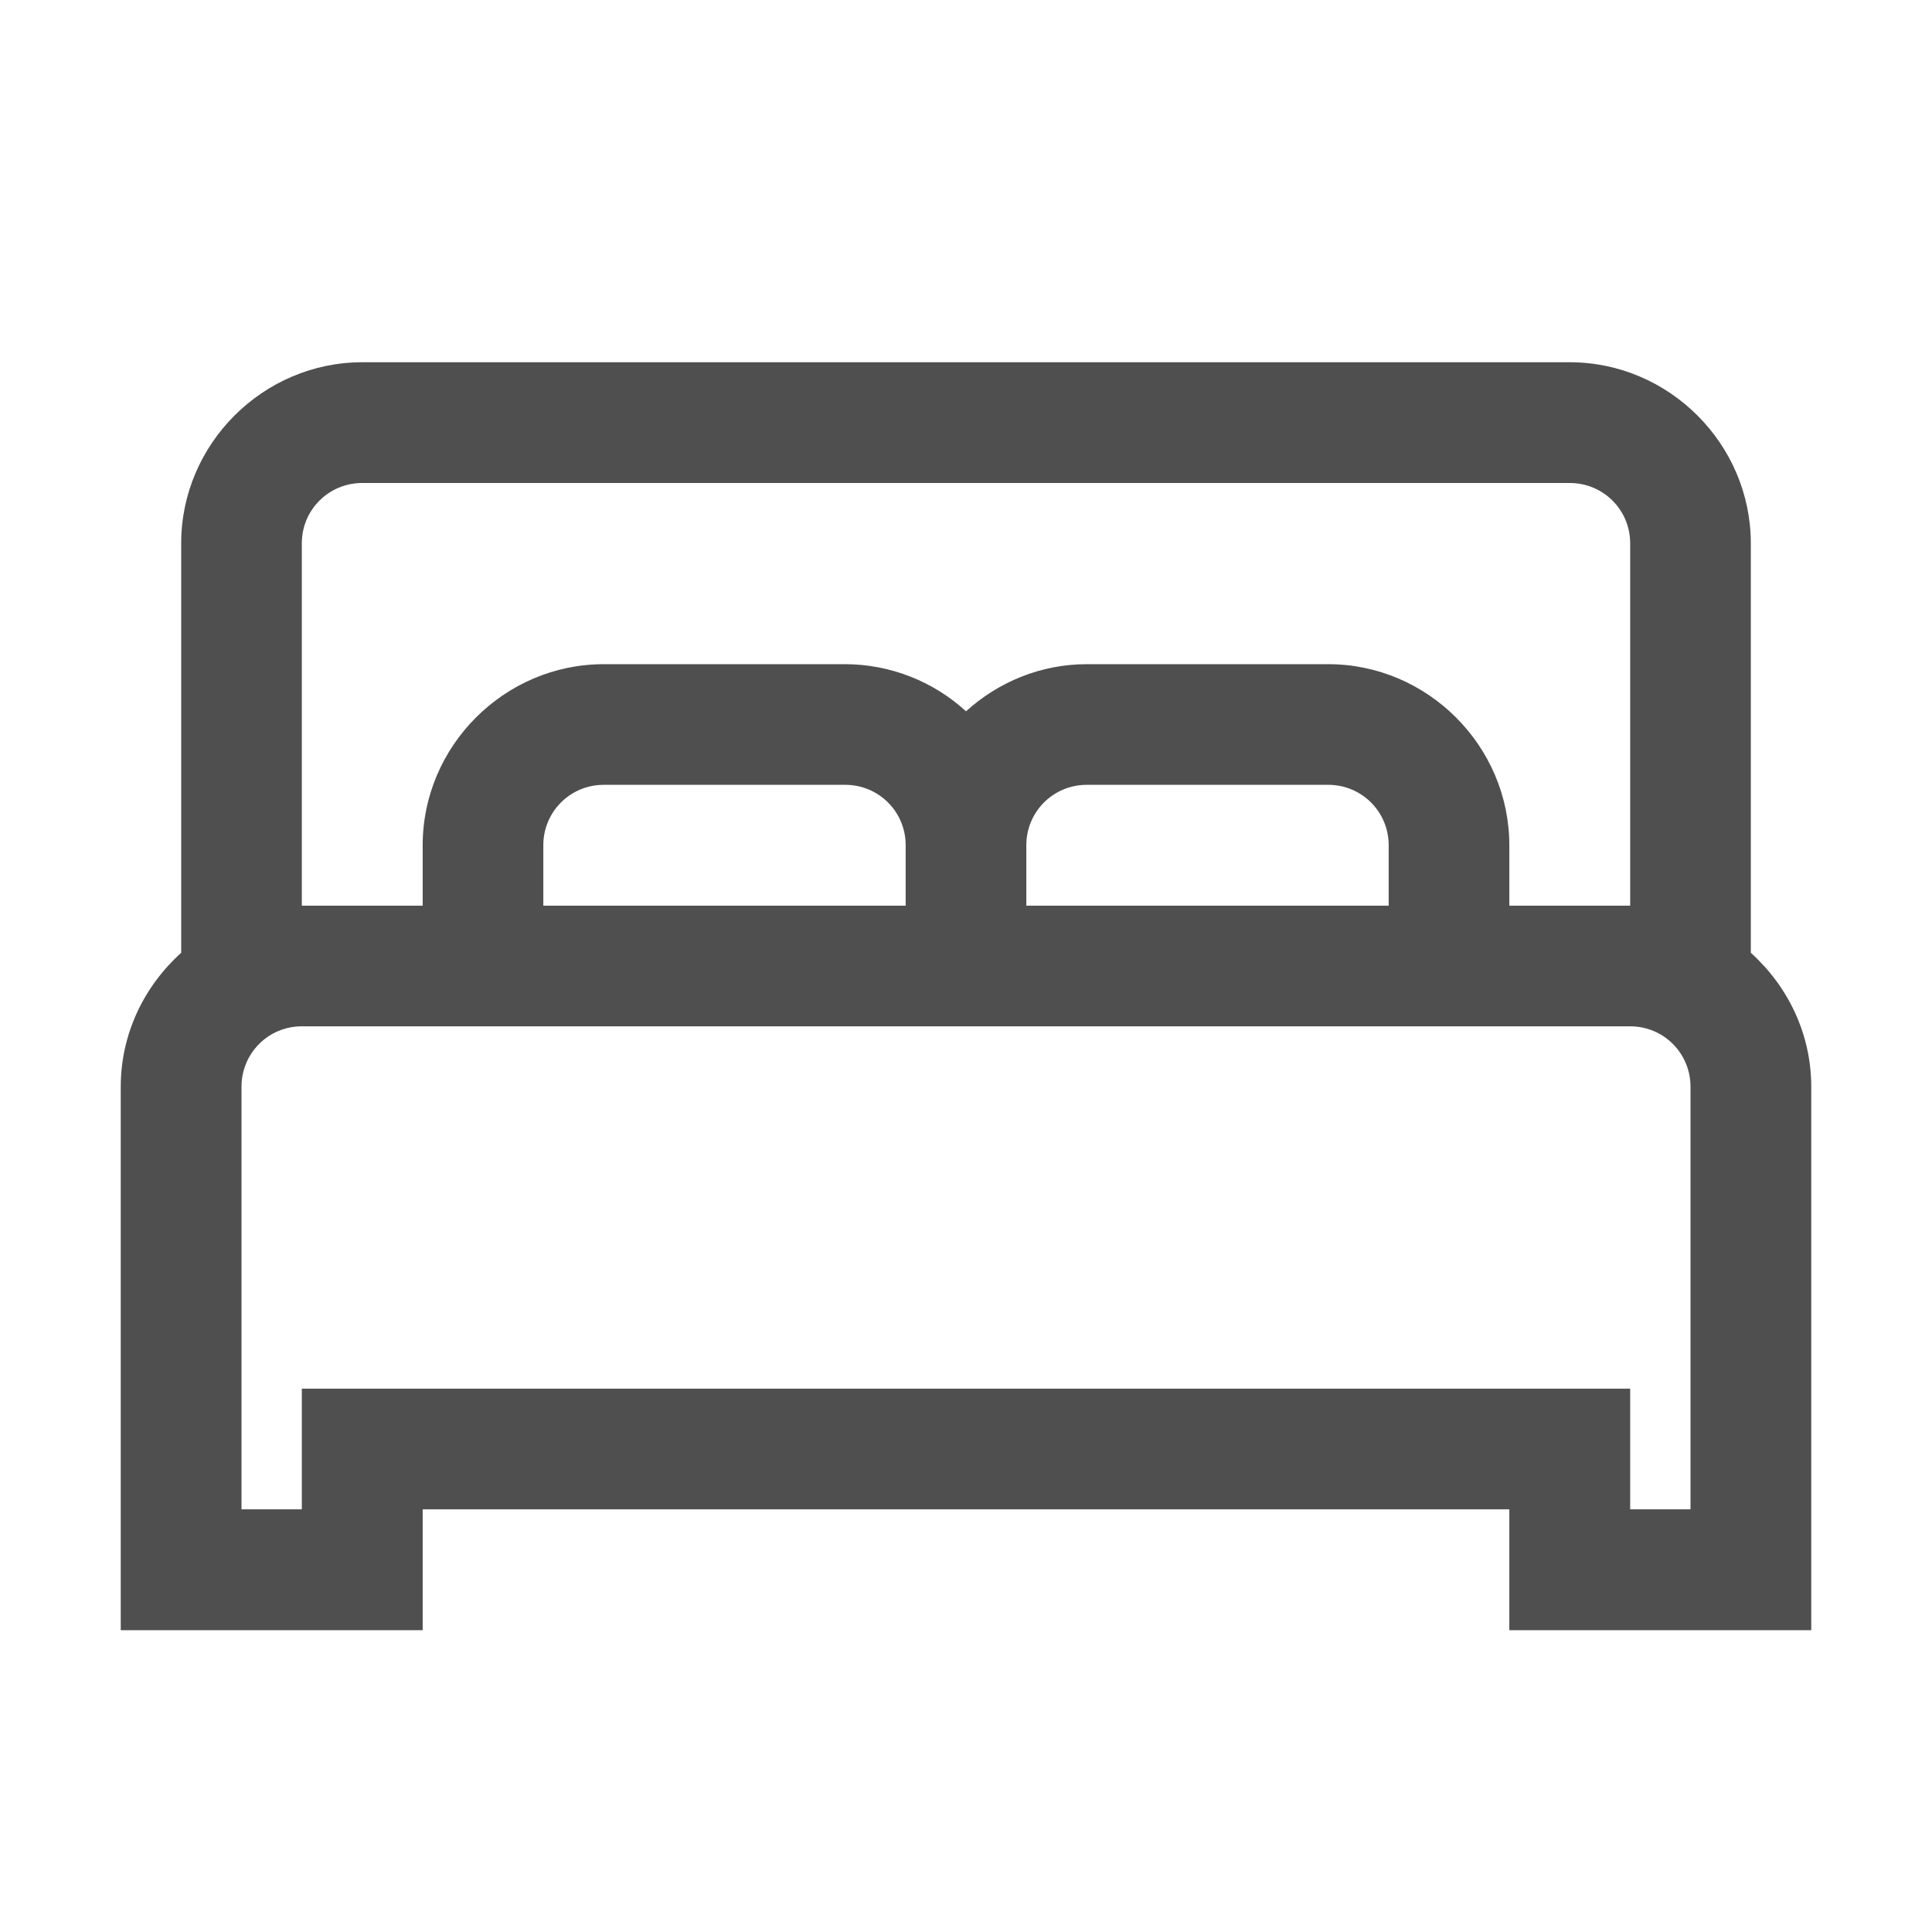 <svg width="18" height="18" viewBox="0 0 18 18" fill="none" xmlns="http://www.w3.org/2000/svg">
<path d="M3.375 3.375C2.45 3.375 1.688 4.137 1.688 5.062V8.877C1.344 9.187 1.125 9.631 1.125 10.125V15.188H3.938V14.062H14.062V15.188H16.875V10.125C16.875 9.631 16.656 9.187 16.312 8.877V5.062C16.312 4.137 15.55 3.375 14.625 3.375H3.375ZM3.375 4.5H14.625C14.937 4.5 15.188 4.75 15.188 5.062V8.438H14.062V7.875C14.062 6.95 13.3 6.188 12.375 6.188H10.125C9.694 6.188 9.299 6.356 9 6.627C8.693 6.346 8.292 6.189 7.875 6.188H5.625C4.7 6.188 3.938 6.95 3.938 7.875V8.438H2.812V5.062C2.812 4.75 3.063 4.5 3.375 4.5ZM5.625 7.312H7.875C8.187 7.312 8.438 7.563 8.438 7.875V8.438H5.062V7.875C5.062 7.563 5.313 7.312 5.625 7.312ZM10.125 7.312H12.375C12.687 7.312 12.938 7.563 12.938 7.875V8.438H9.562V7.875C9.562 7.563 9.813 7.312 10.125 7.312ZM2.812 9.562H15.188C15.5 9.562 15.75 9.813 15.75 10.125V14.062H15.188V12.938H2.812V14.062H2.25V10.125C2.25 9.813 2.5 9.562 2.812 9.562Z" fill="#4F4F4F"/>
</svg>
